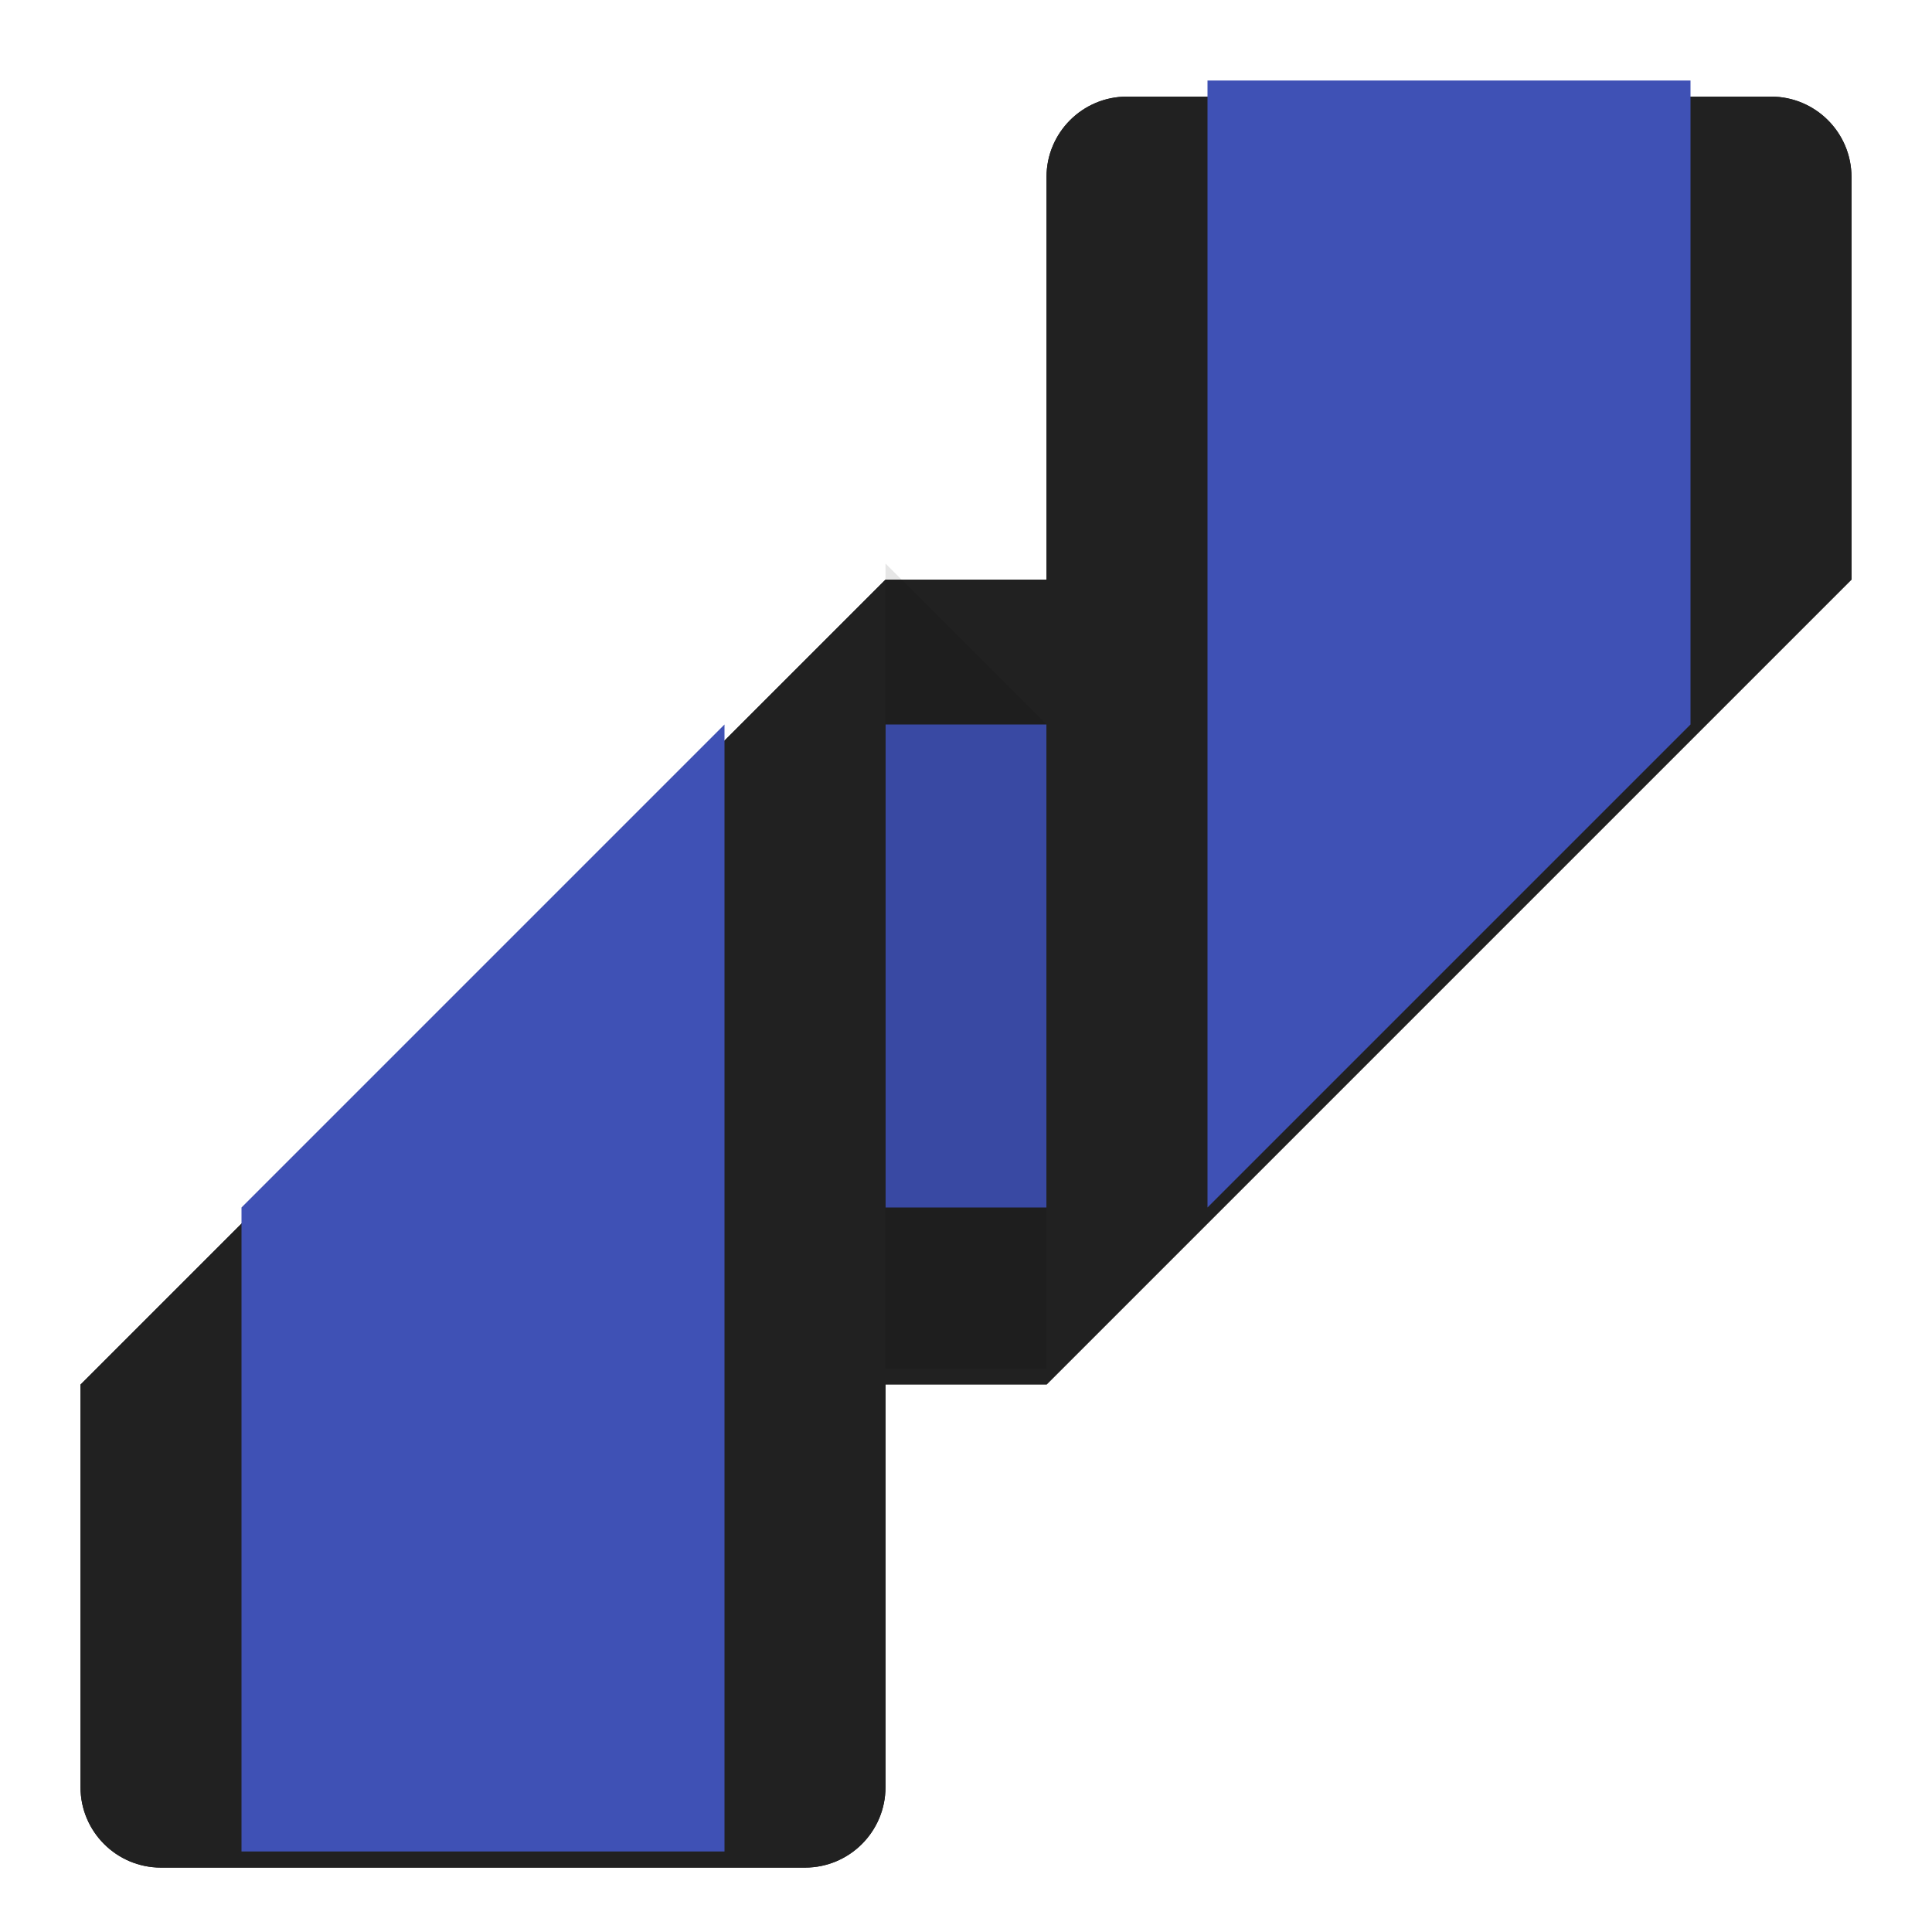 <?xml version="1.0" encoding="UTF-8" standalone="no"?>
<!-- Created with Inkscape (http://www.inkscape.org/) -->

<svg
   xmlns:dc="http://purl.org/dc/elements/1.1/"
   xmlns:cc="http://creativecommons.org/ns#"
   xmlns:rdf="http://www.w3.org/1999/02/22-rdf-syntax-ns#"
   xmlns:svg="http://www.w3.org/2000/svg"
   xmlns="http://www.w3.org/2000/svg"
   xmlns:sodipodi="http://sodipodi.sourceforge.net/DTD/sodipodi-0.dtd"
   xmlns:inkscape="http://www.inkscape.org/namespaces/inkscape"
   width="48"
   height="48"
   id="svg4152"
   version="1.1"
   inkscape:version="0.91 r13725"
   viewBox="0 0 48 48"
   sodipodi:docname="totem.svg">
  <defs
     id="defs4154">
    <filter
       style="color-interpolation-filters:sRGB;"
       inkscape:label="Drop Shadow"
       id="filter4199">
      <feFlood
         flood-opacity="0.298"
         flood-color="rgb(0,0,0)"
         result="flood"
         id="feFlood4201" />
      <feComposite
         in="flood"
         in2="SourceGraphic"
         operator="in"
         result="composite1"
         id="feComposite4203" />
      <feGaussianBlur
         in="composite1"
         stdDeviation="0.8"
         result="blur"
         id="feGaussianBlur4205" />
      <feOffset
         dx="0"
         dy="0.4"
         result="offset"
         id="feOffset4207" />
      <feComposite
         in="SourceGraphic"
         in2="offset"
         operator="over"
         result="composite2"
         id="feComposite4209" />
    </filter>
    <filter
       style="color-interpolation-filters:sRGB;"
       inkscape:label="Drop Shadow"
       id="filter4378">
      <feFlood
         flood-opacity="0.298"
         flood-color="rgb(0,0,0)"
         result="flood"
         id="feFlood4380" />
      <feComposite
         in="flood"
         in2="SourceGraphic"
         operator="in"
         result="composite1"
         id="feComposite4382" />
      <feGaussianBlur
         in="composite1"
         stdDeviation="0.8"
         result="blur"
         id="feGaussianBlur4384" />
      <feOffset
         dx="0"
         dy="0.4"
         result="offset"
         id="feOffset4386" />
      <feComposite
         in="SourceGraphic"
         in2="offset"
         operator="over"
         result="composite2"
         id="feComposite4388" />
    </filter>
    <clipPath
       clipPathUnits="userSpaceOnUse"
       id="clipPath4390">
      <path
         style="color:#000000;font-style:normal;font-variant:normal;font-weight:normal;font-stretch:normal;font-size:medium;line-height:normal;font-family:sans-serif;text-indent:0;text-align:start;text-decoration:none;text-decoration-line:none;text-decoration-style:solid;text-decoration-color:#000000;letter-spacing:normal;word-spacing:normal;text-transform:none;direction:ltr;block-progression:tb;writing-mode:lr-tb;baseline-shift:baseline;text-anchor:start;white-space:normal;clip-rule:nonzero;display:inline;overflow:visible;visibility:visible;opacity:1;isolation:auto;mix-blend-mode:normal;color-interpolation:sRGB;color-interpolation-filters:linearRGB;solid-color:#000000;solid-opacity:1;fill:#212121;fill-opacity:1;fill-rule:evenodd;stroke:none;stroke-width:4;stroke-linecap:round;stroke-linejoin:round;stroke-miterlimit:4;stroke-dasharray:none;stroke-dashoffset:0;stroke-opacity:1;color-rendering:auto;image-rendering:auto;shape-rendering:auto;text-rendering:auto;enable-background:accumulate"
         d="m -20,-30 c -1.105,1.1e-4 -2,0.895 -2,2 l 0,10 -4,0 -20,20 0,10 c 1.1e-4,1.105 0.895,2 2,2 l 16,0 c 1.105,-1.1e-4 2,-0.895 2,-2 l 0,-10 4,0 20,-20 0,-10 c -1.1e-4,-1.105 -0.895,-2 -2,-2 l -16,0 z"
         id="path4392"
         inkscape:connector-curvature="0" />
    </clipPath>
    <filter
       style="color-interpolation-filters:sRGB;"
       inkscape:label="Drop Shadow"
       id="filter4395">
      <feFlood
         flood-opacity="0.298"
         flood-color="rgb(0,0,0)"
         result="flood"
         id="feFlood4397" />
      <feComposite
         in="flood"
         in2="SourceGraphic"
         operator="in"
         result="composite1"
         id="feComposite4399" />
      <feGaussianBlur
         in="composite1"
         stdDeviation="0.8"
         result="blur"
         id="feGaussianBlur4401" />
      <feOffset
         dx="0"
         dy="0.4"
         result="offset"
         id="feOffset4403" />
      <feComposite
         in="SourceGraphic"
         in2="offset"
         operator="over"
         result="composite2"
         id="feComposite4405" />
    </filter>
  </defs>
  <sodipodi:namedview
     id="base"
     pagecolor="#ededed"
     bordercolor="#000000"
     borderopacity="0.498"
     inkscape:pageopacity="0"
     inkscape:pageshadow="2"
     inkscape:zoom="7.8481082"
     inkscape:cx="52.606402"
     inkscape:cy="5.4426808"
     inkscape:current-layer="layer1"
     showgrid="false"
     inkscape:grid-bbox="true"
     inkscape:document-units="px"
     inkscape:showpageshadow="false"
     borderlayer="true"
     inkscape:window-width="1920"
     inkscape:window-height="1012"
     inkscape:window-x="0"
     inkscape:window-y="32"
     inkscape:window-maximized="1">
    <inkscape:grid
       type="xygrid"
       id="grid4700"
       color="#000000"
       opacity="0.063"
       empcolor="#000000"
       empopacity="0.125"
       empspacing="4"
       spacingx="2"
       spacingy="2" />
  </sodipodi:namedview>
  <g
     id="layer1"
     inkscape:label="Layer 1"
     inkscape:groupmode="layer"
     transform="translate(0,32)">
    <path
       style="color:#000000;font-style:normal;font-variant:normal;font-weight:normal;font-stretch:normal;font-size:medium;line-height:normal;font-family:sans-serif;text-indent:0;text-align:start;text-decoration:none;text-decoration-line:none;text-decoration-style:solid;text-decoration-color:#000000;letter-spacing:normal;word-spacing:normal;text-transform:none;direction:ltr;block-progression:tb;writing-mode:lr-tb;baseline-shift:baseline;text-anchor:start;white-space:normal;clip-rule:nonzero;display:inline;overflow:visible;visibility:visible;opacity:1;isolation:auto;mix-blend-mode:normal;color-interpolation:sRGB;color-interpolation-filters:linearRGB;solid-color:#000000;solid-opacity:1;fill:#212121;fill-opacity:1;fill-rule:evenodd;stroke:none;stroke-width:4;stroke-linecap:round;stroke-linejoin:round;stroke-miterlimit:4;stroke-dasharray:none;stroke-dashoffset:0;stroke-opacity:1;color-rendering:auto;image-rendering:auto;shape-rendering:auto;text-rendering:auto;enable-background:accumulate;filter:url(#filter4395)"
       d="M 28 2 C 26.895 2 26 2.895 26 4 L 26 14 L 22 14 L 2 34 L 2 44 C 2 45.105 2.895 46 4 46 L 20 46 C 21.105 46 22 45.105 22 44 L 22 34 L 26 34 L 46 14 L 46 4 C 46 2.895 45.105 2 44 2 L 28 2 z "
       transform="translate(0,-32)"
       id="path4138" />
    <rect
       style="color:#000000;clip-rule:nonzero;display:inline;overflow:visible;visibility:visible;opacity:1;isolation:auto;mix-blend-mode:normal;color-interpolation:sRGB;color-interpolation-filters:linearRGB;solid-color:#000000;solid-opacity:1;fill:#3f51b5;fill-opacity:1;fill-rule:evenodd;stroke:none;stroke-width:4;stroke-linecap:round;stroke-linejoin:round;stroke-miterlimit:4;stroke-dasharray:none;stroke-dashoffset:0;stroke-opacity:1;color-rendering:auto;image-rendering:auto;shape-rendering:auto;text-rendering:auto;enable-background:accumulate"
       id="rect4286-7"
       width="4"
       height="12"
       x="22"
       y="-14"
       rx="0"
       ry="0" />
    <path
       style="fill:#000000;fill-rule:evenodd;stroke:none;stroke-width:1px;stroke-linecap:butt;stroke-linejoin:miter;stroke-opacity:1;fill-opacity:1;opacity:0.1"
       d="m 22,-18 4,4 0,16 -4,0 z"
       id="path4407"
       inkscape:connector-curvature="0" />
    <path
       style="color:#000000;font-style:normal;font-variant:normal;font-weight:normal;font-stretch:normal;font-size:medium;line-height:normal;font-family:sans-serif;text-indent:0;text-align:start;text-decoration:none;text-decoration-line:none;text-decoration-style:solid;text-decoration-color:#000000;letter-spacing:normal;word-spacing:normal;text-transform:none;direction:ltr;block-progression:tb;writing-mode:lr-tb;baseline-shift:baseline;text-anchor:start;white-space:normal;clip-rule:nonzero;display:inline;overflow:visible;visibility:visible;opacity:1;isolation:auto;mix-blend-mode:normal;color-interpolation:sRGB;color-interpolation-filters:linearRGB;solid-color:#000000;solid-opacity:1;fill:#212121;fill-opacity:1;fill-rule:evenodd;stroke:none;stroke-width:4;stroke-linecap:round;stroke-linejoin:round;stroke-miterlimit:4;stroke-dasharray:none;stroke-dashoffset:0;stroke-opacity:1;filter:url(#filter4378);color-rendering:auto;image-rendering:auto;shape-rendering:auto;text-rendering:auto;enable-background:accumulate"
       d="m -20,-30 c -1.105,1.1e-4 -2,0.895 -2,2 l 0,30 20,-20 0,-10 c -1.1e-4,-1.105 -0.895,-2 -2,-2 z m -6,12 -20,20 0,10 c 1.1e-4,1.105 0.895,2 2,2 l 16,0 c 1.105,-1.1e-4 2,-0.895 2,-2 z"
       id="path4138-3-0-7"
       inkscape:connector-curvature="0"
       sodipodi:nodetypes="cccccccccccccc"
       clip-path="url(#clipPath4390)"
       transform="translate(48,0)" />
    <path
       style="color:#000000;clip-rule:nonzero;display:inline;overflow:visible;visibility:visible;opacity:1;isolation:auto;mix-blend-mode:normal;color-interpolation:sRGB;color-interpolation-filters:linearRGB;solid-color:#000000;solid-opacity:1;fill:#3f51b5;fill-opacity:1;fill-rule:evenodd;stroke:none;stroke-width:4;stroke-linecap:round;stroke-linejoin:round;stroke-miterlimit:4;stroke-dasharray:none;stroke-dashoffset:0;stroke-opacity:1;color-rendering:auto;image-rendering:auto;shape-rendering:auto;text-rendering:auto;enable-background:accumulate"
       d="m 30,-30 12,0 0,16 -12,12 z"
       id="rect4286-8"
       inkscape:connector-curvature="0"
       sodipodi:nodetypes="ccccc" />
    <path
       style="color:#000000;clip-rule:nonzero;display:inline;overflow:visible;visibility:visible;opacity:1;isolation:auto;mix-blend-mode:normal;color-interpolation:sRGB;color-interpolation-filters:linearRGB;solid-color:#000000;solid-opacity:1;fill:#3f51b5;fill-opacity:1;fill-rule:evenodd;stroke:none;stroke-width:4;stroke-linecap:round;stroke-linejoin:round;stroke-miterlimit:4;stroke-dasharray:none;stroke-dashoffset:0;stroke-opacity:1;color-rendering:auto;image-rendering:auto;shape-rendering:auto;text-rendering:auto;enable-background:accumulate"
       d="m 6,-2 12,-12 0,28 -12,0 z"
       id="rect4286"
       inkscape:connector-curvature="0"
       sodipodi:nodetypes="ccccc" />
  </g>
</svg>
